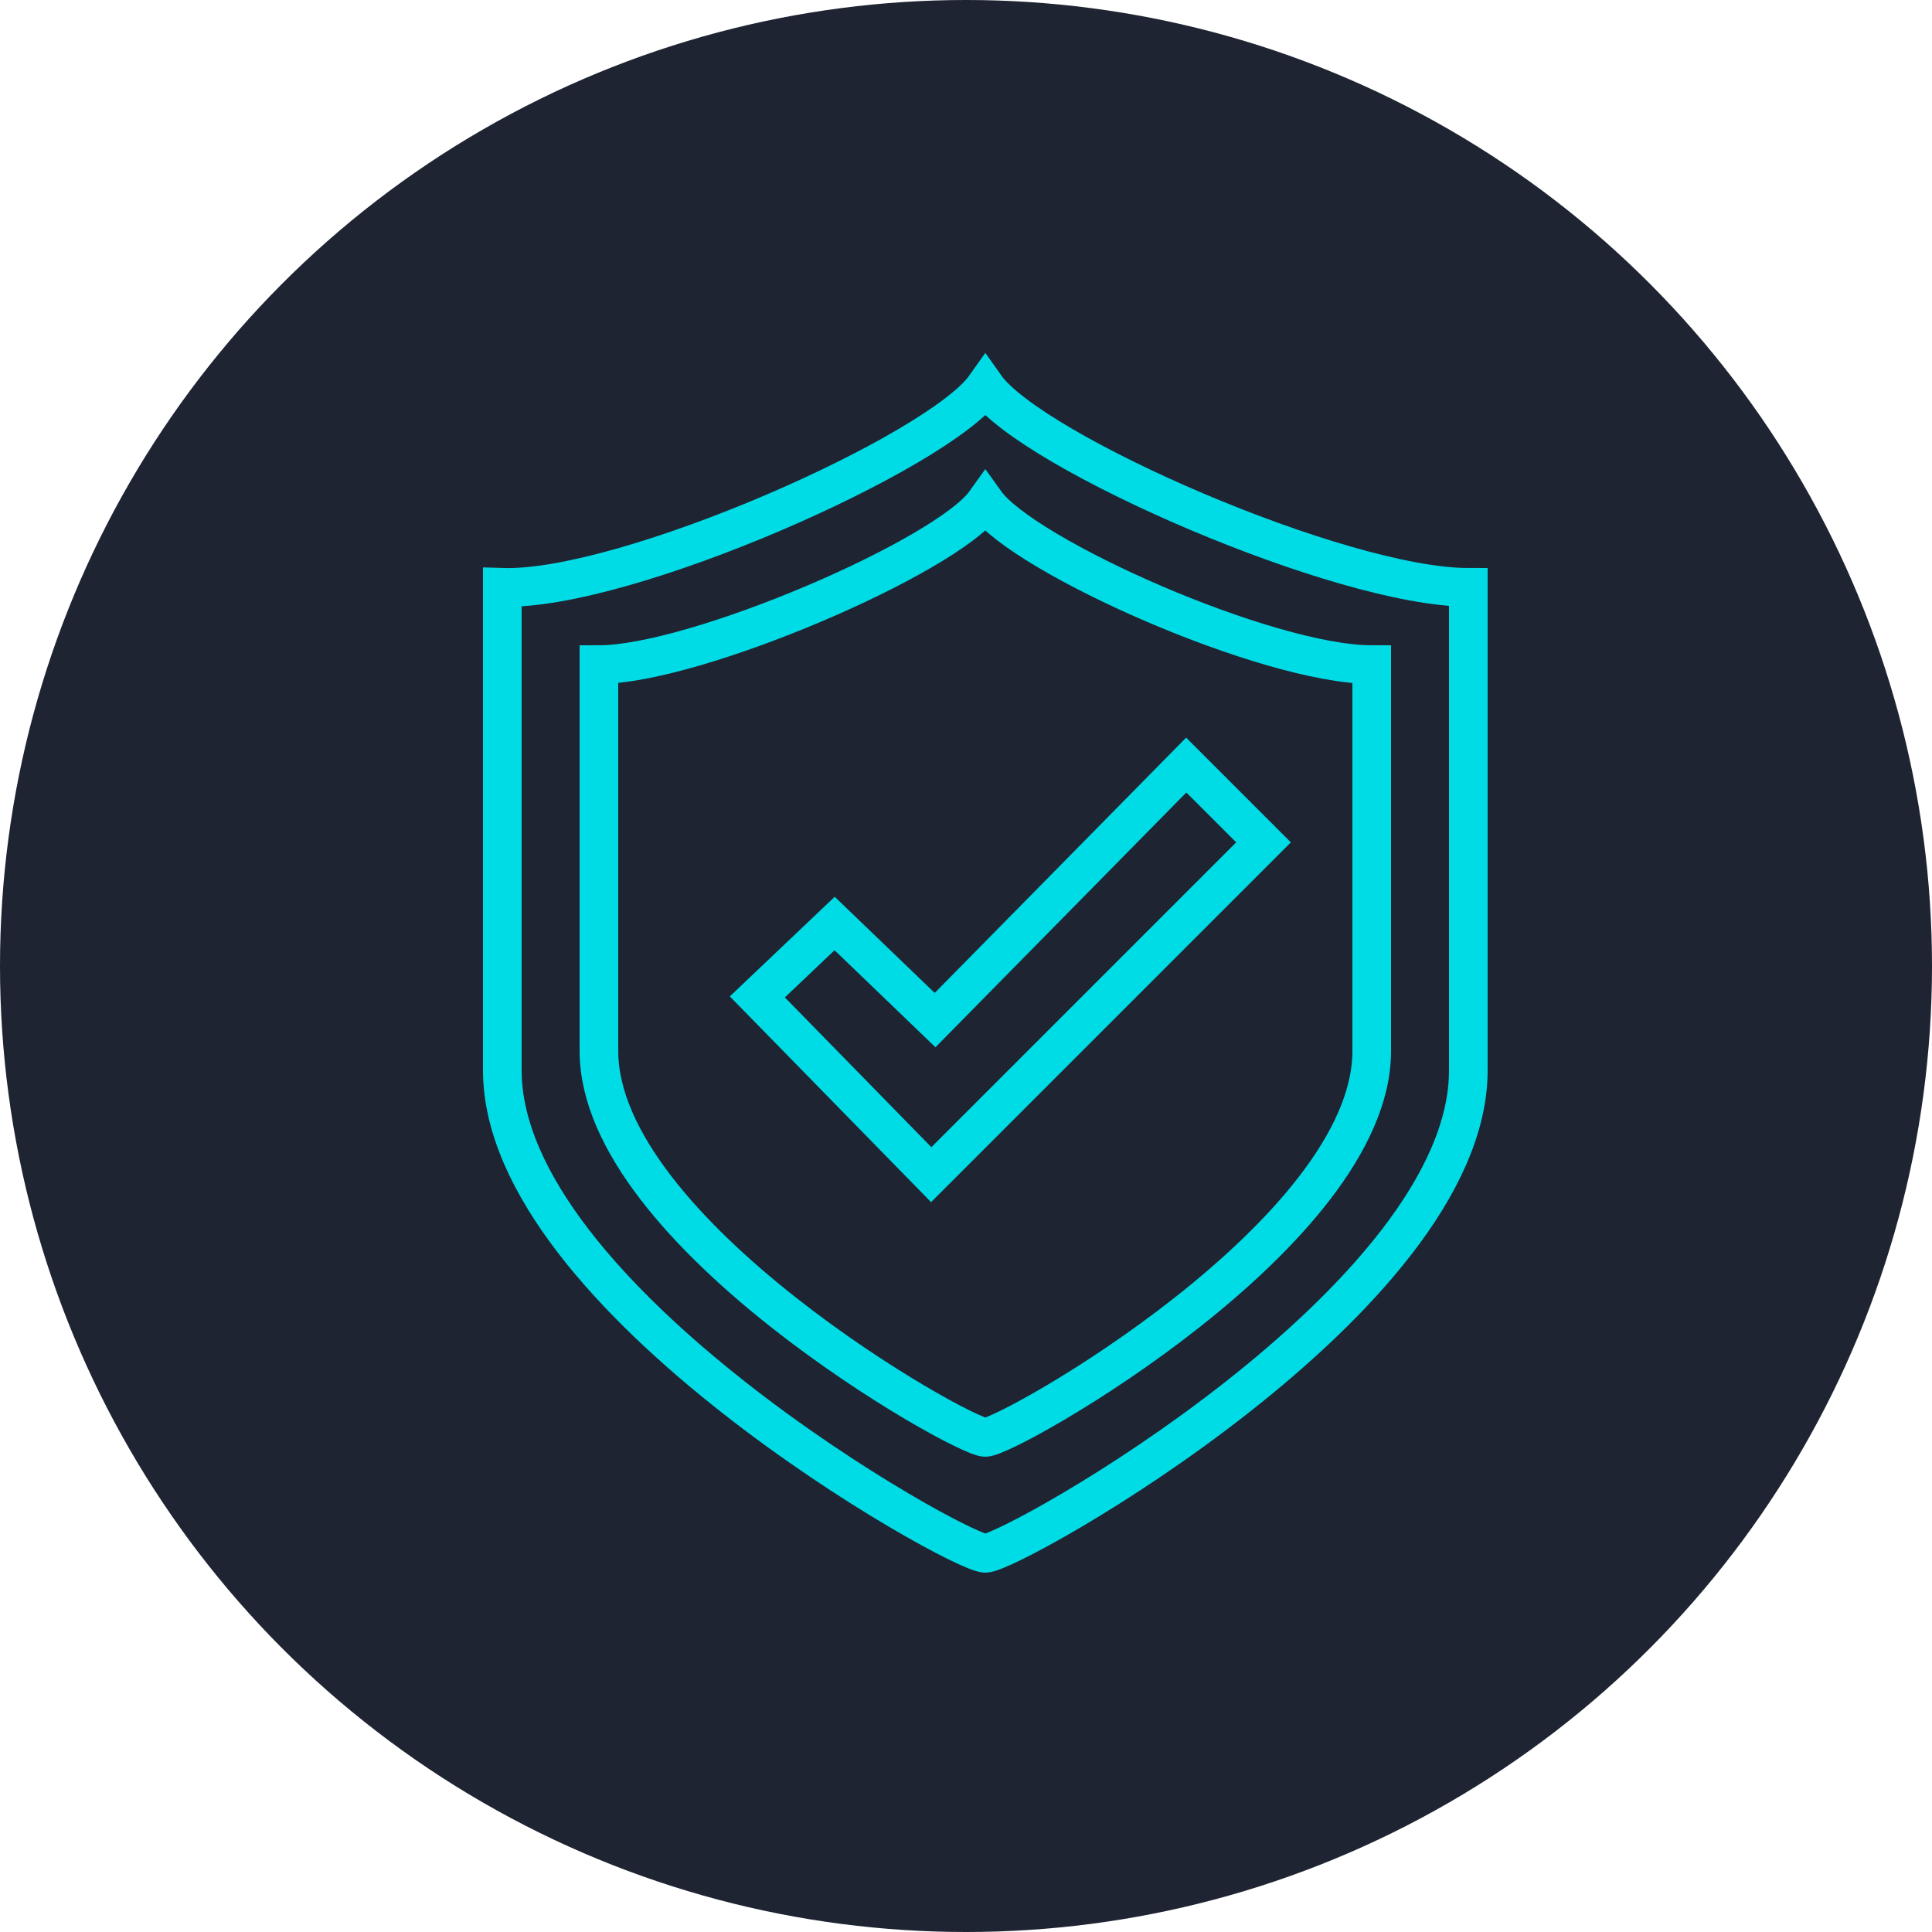 <svg width="50" height="50" viewBox="0 0 50 50" fill="none" xmlns="http://www.w3.org/2000/svg">
<circle cx="25" cy="25" r="25" fill="#1F2432"/>
<path d="M25.5 10C26.7 11.7 34.7 15.2 38 15.2C38 20.9 38 22.8 38 27.7C38 33.6 26.2 40.2 25.5 40.2C24.8 40.2 13 33.6 13 27.7C13 22.8 13 20.9 13 15.2C16.2 15.3 24.3 11.7 25.5 10Z" stroke="#00DCE6" stroke-miterlimit="10"/>
<path d="M25.5 13C26.5 14.4 32.8 17.2 35.5 17.2C35.5 21.8 35.5 23.3 35.5 27.2C35.5 31.9 26.1 37.2 25.5 37.2C24.9 37.2 15.5 31.9 15.5 27.2C15.5 23.2 15.5 21.8 15.5 17.2C18 17.2 24.5 14.4 25.5 13Z" stroke="#00DCE6" stroke-miterlimit="10"/>
<path d="M30.7 19.8L24.2 26.4L21.6 23.9L19.6 25.8L24.1 30.4L32.7 21.8L30.7 19.8Z" stroke="#00DCE6" stroke-miterlimit="10"/>
</svg>
